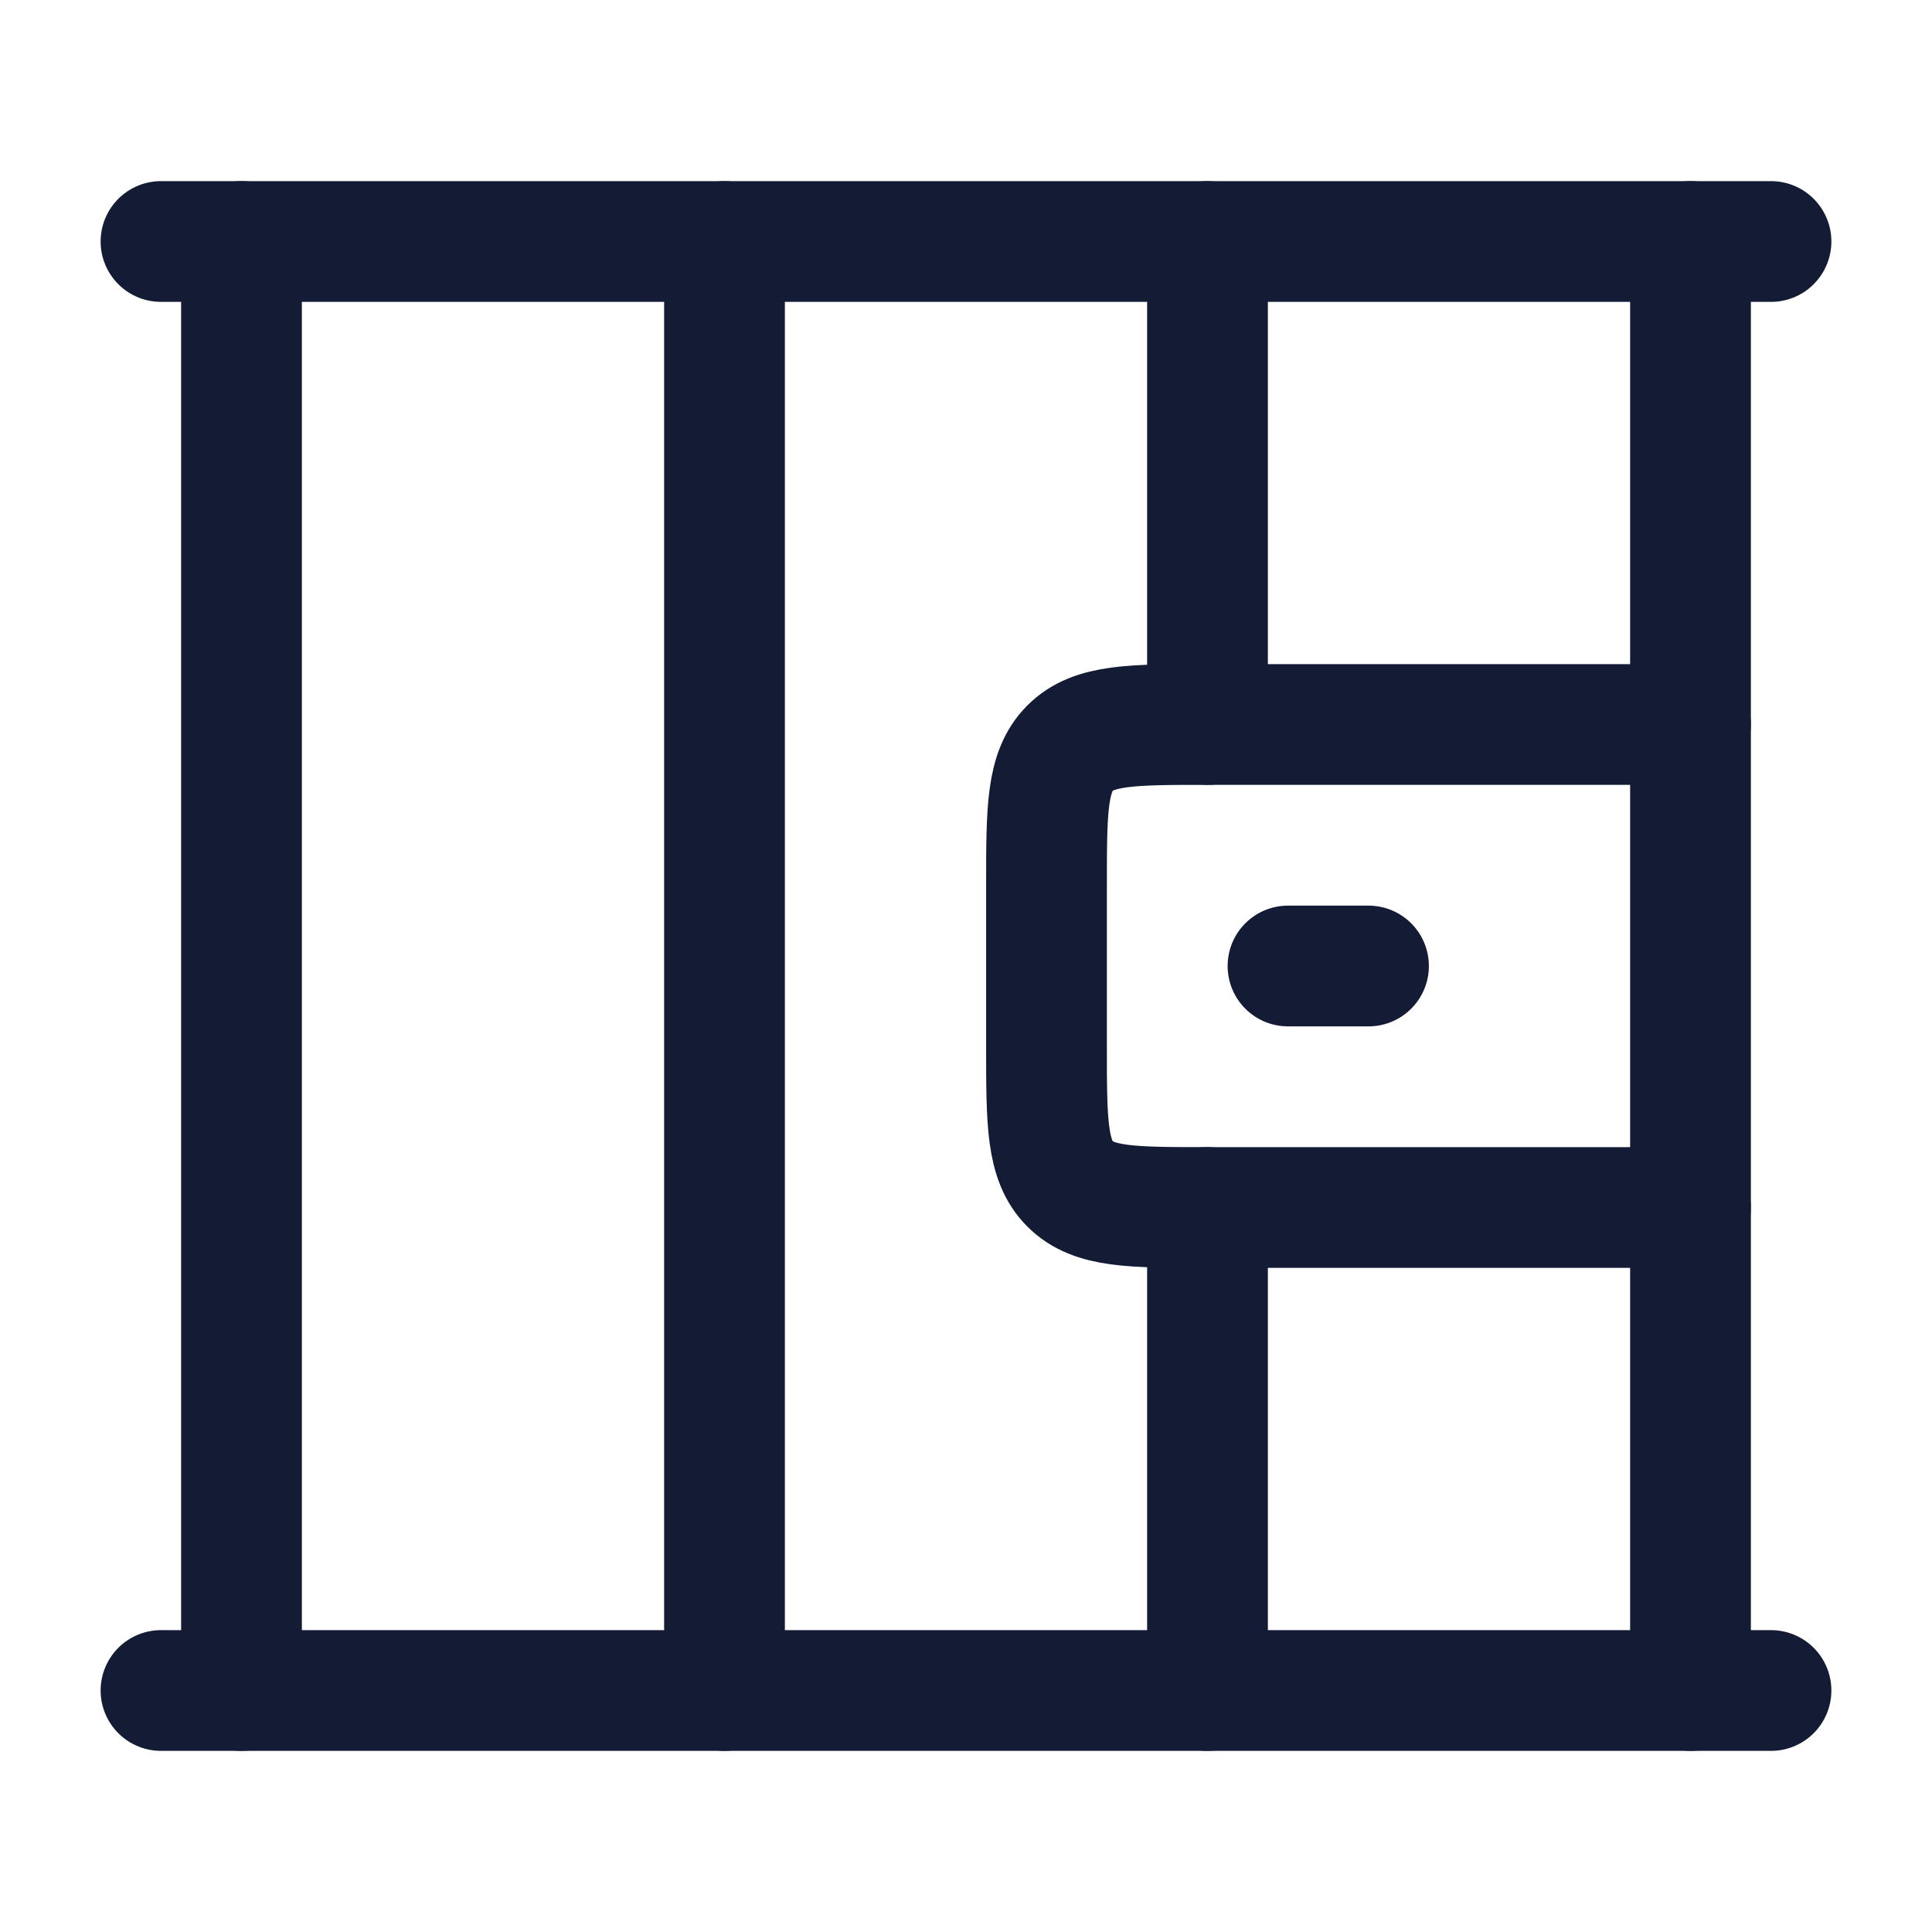 <?xml version="1.0"?>
<svg xmlns="http://www.w3.org/2000/svg" width="24" height="24" viewBox="0 0 24 24" fill="none" data-category="legal" data-tags="prison" data-set="Stroke" data-type="Rounded">
<path d="M3 3V21" stroke="#141B34" stroke-width="1.5" stroke-linecap="round" stroke-linejoin="round"/>
<path d="M9 3V21" stroke="#141B34" stroke-width="1.5" stroke-linecap="round" stroke-linejoin="round"/>
<path d="M15 15L15 21" stroke="#141B34" stroke-width="1.5" stroke-linecap="round" stroke-linejoin="round"/>
<path d="M15 3L15 9" stroke="#141B34" stroke-width="1.5" stroke-linecap="round" stroke-linejoin="round"/>
<path d="M21 3V21" stroke="#141B34" stroke-width="1.5" stroke-linecap="round" stroke-linejoin="round"/>
<path d="M2 3H22" stroke="#141B34" stroke-width="1.5" stroke-linecap="round" stroke-linejoin="round"/>
<path d="M21 9H15C14.057 9 13.586 9 13.293 9.293C13 9.586 13 10.057 13 11V13C13 13.943 13 14.414 13.293 14.707C13.586 15 14.057 15 15 15L21 15" stroke="#141B34" stroke-width="1.5" stroke-linecap="round" stroke-linejoin="round"/>
<path d="M2 21H22" stroke="#141B34" stroke-width="1.5" stroke-linecap="round" stroke-linejoin="round"/>
<path d="M17 12L16 12" stroke="#141B34" stroke-width="1.5" stroke-linecap="round" stroke-linejoin="round"/>
</svg>
